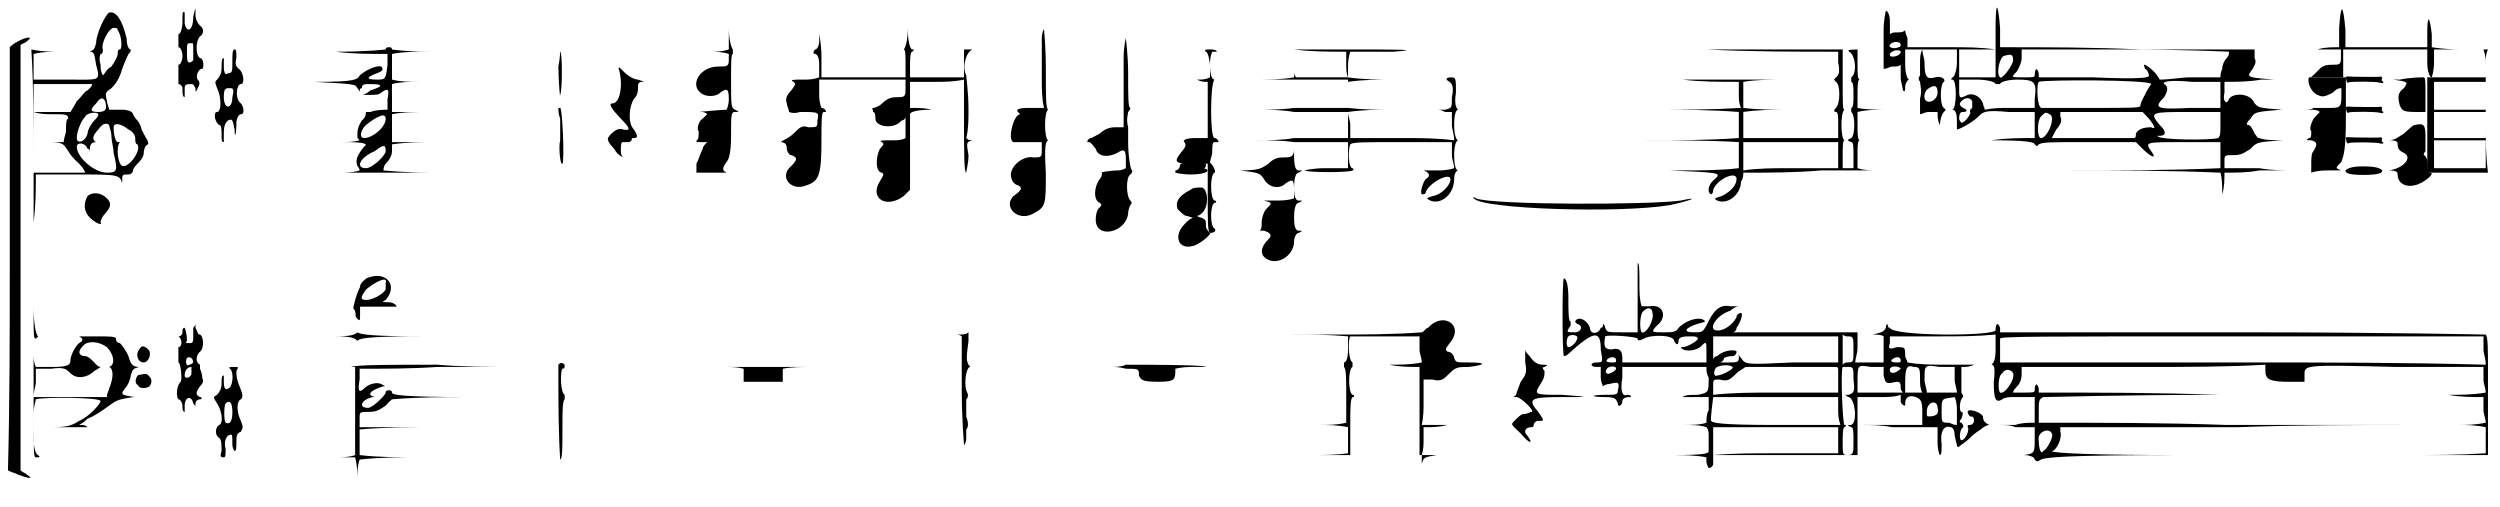 <?xml version="1.0" standalone="no"?>
<!DOCTYPE svg PUBLIC "-//W3C/DTD SVG 1.1//EN" "http://www.w3.org/Graphics/SVG/1.1/DTD/svg11.dtd">
<svg width="552px" height="112px" viewBox="0 0 5524 1128" xmlns="http://www.w3.org/2000/svg" xmlns:xlink="http://www.w3.org/1999/xlink" version="1.1">
<defs>
<path id="gl14338" d="M 9 4 C 4 14 14 38 28 43 C 38 48 43 48 62 38 C 67 33 72 28 81 28 C 81 33 81 43 81 48 C 81 72 76 72 52 72 C 43 72 28 72 19 72 C 14 76 4 76 0 76 C 4 76 9 76 14 76 C 19 76 28 76 33 81 C 28 86 24 91 19 96 C 14 105 9 120 14 124 C 14 134 14 139 9 139 C 0 144 4 144 14 144 C 28 148 28 153 19 168 C 14 172 14 187 14 196 C 14 201 14 206 14 216 C 28 211 43 211 52 211 C 76 211 91 211 81 211 C 67 206 67 206 81 192 C 86 177 91 168 91 91 C 91 62 91 33 91 4 C 76 4 62 4 52 4 C 28 4 9 4 9 4 z" fill="black" /><!-- width=100 height=225 -->
<path id="gl14339" d="M 11 8 C 9 9 8 11 9 12 C 9 12 10 14 10 16 C 10 18 11 20 12 21 C 12 21 13 22 13 22 C 14 22 15 22 16 21 C 22 19 78 19 85 22 C 90 23 91 23 91 22 C 93 21 93 20 91 19 C 89 18 88 16 89 14 C 90 10 90 10 88 9 C 86 8 85 8 81 9 C 77 9 19 9 14 8 C 13 8 12 8 11 8 z" fill="black" /><!-- width=100 height=30 -->
<path id="gl14339" d="M 11 8 C 9 9 8 11 9 12 C 9 12 10 14 10 16 C 10 18 11 20 12 21 C 12 21 13 22 13 22 C 14 22 15 22 16 21 C 22 19 78 19 85 22 C 90 23 91 23 91 22 C 93 21 93 20 91 19 C 89 18 88 16 89 14 C 90 10 90 10 88 9 C 86 8 85 8 81 9 C 77 9 19 9 14 8 C 13 8 12 8 11 8 z" fill="black" /><!-- width=100 height=30 -->
<path id="gl14339" d="M 11 8 C 9 9 8 11 9 12 C 9 12 10 14 10 16 C 10 18 11 20 12 21 C 12 21 13 22 13 22 C 14 22 15 22 16 21 C 22 19 78 19 85 22 C 90 23 91 23 91 22 C 93 21 93 20 91 19 C 89 18 88 16 89 14 C 90 10 90 10 88 9 C 86 8 85 8 81 9 C 77 9 19 9 14 8 C 13 8 12 8 11 8 z" fill="black" /><!-- width=100 height=30 -->
<path id="gl14340" d="M 43 9 C 4 9 4 9 28 9 C 62 14 62 14 52 28 C 38 38 38 48 43 67 C 48 76 48 81 76 81 C 81 81 91 81 100 81 C 100 67 100 52 100 43 C 100 14 100 4 96 4 C 91 4 67 4 43 9 M 76 110 C 72 110 62 120 52 129 C 43 134 33 144 19 144 C 14 144 4 144 0 144 C 4 144 14 144 19 144 C 38 144 38 148 38 153 C 38 163 43 168 52 172 C 72 182 52 206 19 211 C 14 211 4 211 0 211 C 4 211 14 211 19 211 C 38 211 38 216 38 220 C 38 240 57 249 76 244 C 96 240 124 216 110 216 C 105 216 105 211 105 196 C 105 187 100 177 96 177 C 96 177 96 172 100 168 C 100 163 100 148 100 134 C 100 110 96 105 76 110 z" fill="black" /><!-- width=134 height=259 -->
<path id="gl14341" d="M 4 110 C 4 144 4 177 4 216 C 24 216 48 216 72 216 C 91 216 115 216 139 216 C 134 177 134 144 134 110 C 134 76 134 38 134 4 C 115 4 91 4 72 4 C 48 4 24 4 4 4 C 4 38 4 76 4 110 M 134 43 C 134 52 134 62 134 76 C 115 76 96 76 76 76 C 57 76 38 76 19 76 C 19 62 19 52 19 43 C 19 33 19 24 19 14 C 38 14 57 14 76 14 C 96 14 115 14 134 14 C 134 24 134 33 134 43 M 134 110 C 134 120 134 129 134 139 C 115 139 96 139 76 139 C 57 139 38 139 19 139 C 19 129 19 120 19 110 C 19 100 19 91 19 81 C 38 81 57 81 76 81 C 96 81 115 81 134 81 C 134 91 134 100 134 110 M 134 177 C 134 187 134 196 134 206 C 115 206 96 206 76 206 C 57 206 38 206 19 206 C 19 196 19 187 19 177 C 19 168 19 158 19 144 C 38 144 57 144 76 144 C 96 144 115 144 134 144 C 134 158 134 168 134 177 z" fill="black" /><!-- width=148 height=225 -->
<path id="gl14342" d="M 4 9 C 4 14 9 19 43 19 C 81 19 86 14 86 9 C 81 4 72 0 43 0 C 19 0 9 4 4 9 z" fill="black" /><!-- width=96 height=24 -->
<path id="gl14343" d="M 33 9 C 28 14 19 19 19 28 C 9 48 4 72 4 76 C 9 81 9 86 9 91 C 9 96 14 100 14 100 C 19 105 19 100 19 91 C 19 86 19 81 19 72 C 33 72 48 72 62 72 C 91 72 100 72 100 72 C 100 67 91 62 81 62 C 67 62 67 62 76 57 C 105 24 76 -10 33 9 M 76 19 C 76 24 76 28 76 33 C 72 43 48 57 33 57 C 19 57 19 52 33 33 C 57 14 81 4 76 19 z" fill="black" /><!-- width=110 height=110 -->
<path id="gl14344" d="M 14 9 C 14 14 9 19 4 19 C 4 19 4 19 4 24 C 4 24 19 28 38 28 C 72 28 86 19 67 14 C 62 14 62 14 67 14 C 72 14 72 9 72 4 C 72 4 62 0 43 0 C 19 0 14 4 14 9 M 38 62 C 9 76 4 91 9 105 C 14 110 24 120 28 120 C 33 120 38 124 43 124 C 33 129 28 134 24 139 C 0 163 9 196 43 187 C 62 182 86 158 81 158 C 76 153 72 148 72 144 C 72 129 72 129 62 124 C 62 124 57 124 52 120 C 57 120 62 115 62 115 C 81 100 76 57 62 57 C 52 57 43 57 38 62 z" fill="black" /><!-- width=91 height=201 -->
<path id="gl14345" d="M 4 76 C 4 139 4 153 9 158 C 19 158 24 153 19 148 C 9 144 9 96 19 91 C 24 91 24 86 19 86 C 9 81 9 28 19 24 C 24 24 14 0 4 0 C 4 0 4 38 4 76 z" fill="black" /><!-- width=28 height=168 -->
<path id="gl14592" d="M 364 38 C 364 67 350 76 345 52 C 345 43 345 33 345 28 C 340 24 340 28 340 48 C 340 62 336 76 331 76 C 331 76 331 81 331 86 C 331 96 331 105 331 105 C 336 105 340 115 340 124 C 340 134 336 144 331 144 C 331 144 331 153 331 163 C 331 177 331 187 331 187 C 336 187 340 192 340 196 C 340 206 340 216 345 216 C 345 216 345 206 345 196 C 345 187 350 187 360 187 C 364 187 364 187 369 196 C 369 206 369 206 374 196 C 379 187 379 182 374 177 C 369 172 374 153 384 153 C 388 153 388 129 379 129 C 369 124 369 91 379 81 C 388 76 388 62 379 57 C 374 52 369 43 369 33 C 369 14 369 14 364 38 M 364 110 C 364 120 364 129 364 134 C 364 134 360 139 355 139 C 350 139 350 129 350 115 C 350 96 350 96 360 96 C 364 96 364 96 364 110 M 1953 62 C 1953 91 1948 105 1944 110 C 1939 110 1939 110 1944 110 C 1948 110 1948 124 1948 144 C 1948 153 1948 163 1948 172 C 1920 172 1886 172 1857 172 C 1824 172 1790 172 1761 172 C 1761 158 1761 144 1761 124 C 1761 100 1756 76 1756 76 C 1756 72 1756 81 1756 91 C 1756 100 1752 110 1747 110 C 1742 115 1742 120 1747 120 C 1752 120 1756 129 1756 144 C 1756 153 1756 163 1756 172 C 1742 177 1732 177 1723 177 C 1699 177 1689 177 1699 182 C 1704 187 1704 187 1694 201 C 1684 211 1680 220 1684 230 C 1684 235 1689 244 1689 249 C 1689 249 1699 254 1713 249 C 1756 249 1756 249 1752 268 C 1752 283 1752 283 1732 283 C 1718 278 1713 283 1699 297 C 1689 307 1675 312 1670 316 C 1660 316 1660 316 1670 316 C 1680 316 1684 321 1684 331 C 1684 336 1689 345 1694 345 C 1708 350 1708 355 1694 369 C 1665 393 1694 427 1728 412 C 1756 403 1761 388 1761 312 C 1761 273 1761 249 1766 249 C 1766 249 1771 249 1771 249 C 1771 244 1766 240 1761 240 C 1761 240 1756 230 1756 211 C 1756 201 1756 192 1756 177 C 1790 177 1824 177 1857 177 C 1886 177 1920 177 1948 177 C 1948 187 1948 192 1948 196 C 1948 211 1948 216 1934 216 C 1920 216 1910 216 1896 230 C 1891 235 1881 240 1876 240 C 1872 240 1876 244 1876 249 C 1881 249 1881 259 1881 264 C 1881 283 1924 288 1939 268 C 1944 268 1948 264 1948 259 C 1948 268 1948 278 1948 283 C 1948 292 1948 302 1948 307 C 1939 312 1929 312 1920 312 C 1896 312 1886 312 1896 316 C 1900 321 1900 321 1891 331 C 1881 350 1881 384 1896 384 C 1900 388 1900 388 1891 403 C 1867 441 1905 465 1944 436 C 1948 432 1953 427 1958 422 C 1958 393 1958 364 1958 340 C 1958 297 1958 254 1958 254 C 1958 249 1972 244 2006 244 C 2025 244 2040 244 2054 244 C 2040 244 2020 244 2006 244 C 1992 240 1977 240 1958 240 C 1958 230 1958 220 1958 211 C 1958 201 1958 192 1958 182 C 1977 182 1996 182 2016 182 C 2035 182 2054 182 2078 177 C 2078 201 2078 225 2078 249 C 2078 340 2078 384 2083 384 C 2083 379 2088 364 2088 345 C 2083 316 2083 316 2097 312 C 2102 312 2107 312 2112 312 C 2107 312 2102 312 2097 312 C 2092 312 2088 312 2083 307 C 2088 288 2088 264 2088 244 C 2088 206 2083 172 2083 168 C 2073 148 2083 115 2097 110 C 2107 110 2107 110 2092 110 C 2088 110 2083 110 2078 110 C 2078 120 2078 129 2078 139 C 2078 153 2078 163 2078 172 C 2054 172 2035 172 2016 172 C 1996 172 1977 172 1958 172 C 1958 168 1958 158 1958 148 C 1958 134 1958 115 1963 115 C 1968 110 1968 110 1963 110 C 1958 110 1953 91 1953 62 C 1953 43 1953 28 1953 14 C 1953 28 1953 43 1953 62 M 4372 62 C 4372 76 4372 91 4372 110 C 4339 105 4305 105 4272 105 C 4243 105 4209 105 4176 105 C 4176 100 4176 91 4176 86 C 4176 81 4171 76 4171 67 C 4166 72 4161 72 4152 72 C 4147 72 4142 72 4137 76 C 4137 67 4137 57 4137 48 C 4137 33 4132 24 4128 24 C 4128 24 4123 43 4123 67 C 4123 81 4123 96 4123 110 C 4108 110 4094 110 4080 110 C 4051 110 4041 110 4046 115 C 4060 120 4065 163 4051 172 C 4051 177 4051 177 4051 182 C 4056 182 4056 196 4056 211 C 4056 225 4056 240 4051 240 C 4051 244 4051 244 4051 249 C 4060 254 4060 302 4051 307 C 4041 312 4041 312 4051 316 C 4056 316 4056 326 4056 345 C 4056 355 4056 364 4056 374 C 4056 374 4051 374 4041 374 C 4036 374 4036 374 4032 374 C 4032 364 4032 355 4032 345 C 4032 326 4032 312 4036 312 C 4041 312 4041 312 4036 312 C 4027 307 4027 249 4036 244 C 4046 244 4046 244 4036 244 C 4032 244 4032 235 4032 172 C 4032 153 4032 129 4032 110 C 3931 110 3835 110 3734 110 C 3633 110 3537 110 3436 110 C 3532 110 3633 110 3729 110 C 3825 115 3926 115 4022 115 C 4022 124 4022 134 4022 139 C 4027 163 4022 168 4017 172 C 4012 177 4012 177 4017 182 C 4027 187 4027 230 4017 240 C 4012 244 4012 249 4017 249 C 4022 249 4022 259 4022 278 C 4022 288 4022 297 4022 307 C 3988 307 3950 307 3916 307 C 3883 307 3844 307 3811 307 C 3811 297 3811 288 3811 278 C 3811 268 3811 259 3811 249 C 3844 244 3878 244 3912 244 C 3945 244 3979 244 4012 244 C 3979 244 3945 244 3912 244 C 3878 244 3844 244 3811 240 C 3811 230 3811 220 3811 211 C 3811 201 3811 192 3811 182 C 3840 177 3873 177 3907 177 C 3964 177 3902 177 3777 177 C 3604 177 3580 177 3676 177 C 3715 182 3758 182 3801 182 C 3801 192 3801 201 3801 211 C 3801 220 3801 230 3806 240 C 3739 244 3676 244 3614 244 C 3552 244 3484 244 3422 244 C 3484 244 3547 244 3614 244 C 3676 244 3739 244 3801 249 C 3801 259 3801 268 3801 278 C 3801 288 3801 297 3801 307 C 3734 312 3662 312 3595 312 C 3523 312 3456 312 3384 312 C 3456 312 3523 312 3595 312 C 3662 312 3734 312 3801 316 C 3801 326 3801 336 3801 345 C 3801 355 3801 364 3801 374 C 3758 379 3715 379 3672 379 C 3628 379 3580 379 3537 379 C 3576 379 3609 379 3648 379 C 3758 384 3763 384 3748 398 C 3734 408 3729 427 3739 432 C 3739 432 3744 432 3744 422 C 3753 398 3796 379 3796 398 C 3796 412 3782 427 3763 436 C 3748 441 3744 441 3753 446 C 3777 456 3806 432 3806 403 C 3811 398 3811 388 3811 384 C 3868 384 3926 384 3984 379 C 4084 379 4137 379 4113 379 C 4094 379 4080 379 4065 374 C 4065 364 4065 355 4065 345 C 4065 326 4065 312 4070 312 C 4075 312 4075 312 4070 312 C 4065 312 4065 297 4065 278 C 4065 268 4065 259 4065 249 C 4084 244 4108 244 4132 244 C 4156 244 4176 244 4200 244 C 4176 244 4156 244 4132 244 C 4108 244 4084 244 4065 240 C 4065 230 4065 220 4065 211 C 4065 192 4065 177 4070 177 C 4075 177 4075 177 4070 177 C 4065 177 4065 163 4065 144 C 4065 134 4065 124 4065 110 C 4075 110 4084 110 4094 110 C 4104 110 4113 110 4123 110 C 4123 120 4123 124 4123 134 C 4123 139 4123 144 4123 153 C 4132 153 4137 148 4142 148 C 4152 148 4156 148 4161 144 C 4161 153 4161 163 4161 172 C 4161 182 4166 196 4166 201 C 4171 206 4171 201 4171 192 C 4171 187 4176 177 4180 177 C 4185 177 4185 177 4180 177 C 4176 177 4171 163 4171 144 C 4171 134 4171 124 4171 110 C 4180 110 4185 110 4190 110 C 4195 110 4200 110 4209 110 C 4204 120 4204 129 4204 139 C 4204 153 4204 168 4204 168 C 4200 172 4200 177 4204 182 C 4204 187 4209 201 4204 220 C 4204 230 4204 240 4204 254 C 4209 254 4214 249 4224 249 C 4228 249 4238 249 4243 249 C 4243 259 4243 268 4248 278 C 4248 288 4248 297 4248 307 C 4248 297 4248 292 4248 283 C 4248 268 4252 254 4257 249 C 4262 244 4262 244 4257 240 C 4248 235 4248 187 4257 182 C 4262 177 4252 168 4238 172 C 4219 177 4214 172 4214 139 C 4214 129 4209 120 4209 110 C 4224 110 4233 110 4248 110 C 4257 110 4272 110 4286 110 C 4286 120 4286 129 4286 139 C 4286 153 4281 172 4276 172 C 4272 177 4272 177 4276 177 C 4286 177 4286 240 4276 244 C 4267 244 4267 244 4276 244 C 4281 244 4286 249 4286 268 C 4286 278 4286 288 4286 288 C 4291 288 4320 273 4334 259 C 4344 249 4348 244 4401 249 C 4420 249 4440 249 4459 249 C 4459 259 4459 268 4459 278 C 4459 288 4459 297 4459 307 C 4425 307 4396 307 4363 312 C 4329 312 4300 312 4267 312 C 4300 312 4329 312 4363 312 C 4440 312 4459 316 4459 321 C 4464 326 4464 326 4468 321 C 4478 316 4492 316 4579 316 C 4612 316 4646 316 4684 316 C 4689 321 4694 326 4699 331 C 4718 350 4732 355 4718 336 C 4704 316 4704 316 4790 316 C 4819 316 4848 316 4872 316 C 4872 326 4872 336 4872 345 C 4872 355 4872 364 4872 374 C 4761 379 4646 379 4531 379 C 4416 379 4305 379 4190 379 C 4305 379 4416 379 4531 379 C 4646 379 4761 379 4872 384 C 4876 398 4876 412 4876 432 C 4876 446 4876 465 4876 480 C 4876 465 4876 446 4876 432 C 4881 417 4881 398 4881 384 C 4905 384 4934 384 4958 379 C 4987 379 5011 379 5040 379 C 5011 379 4987 379 4958 374 C 4934 374 4905 374 4881 374 C 4881 369 4881 364 4881 360 C 4881 345 4881 345 4900 345 C 4920 345 4924 340 4939 331 C 4953 316 4953 316 5011 312 C 5025 312 5044 312 5064 312 C 5044 312 5030 312 5011 312 C 4992 312 4972 312 4958 307 C 4953 307 4953 302 4948 297 C 4944 288 4939 278 4934 278 C 4929 278 4929 273 4939 264 C 4948 249 4948 249 5006 244 C 5025 244 5044 244 5064 244 C 5044 244 5025 244 5011 244 C 4958 240 4958 240 4948 230 C 4939 206 4900 206 4891 220 C 4886 235 4876 225 4881 206 C 4881 196 4881 192 4881 182 C 4910 182 4934 182 4963 177 C 5035 177 5040 177 4992 177 C 4929 172 4929 172 4944 153 C 4948 144 4953 139 4948 129 C 4948 124 4948 120 4948 110 C 4953 110 4963 110 4972 110 C 4987 110 4862 110 4694 110 C 4588 105 4483 105 4382 105 C 4382 91 4382 76 4382 62 C 4377 0 4372 4 4372 62 M 4161 100 C 4161 100 4161 105 4156 105 C 4147 110 4132 105 4137 100 C 4142 91 4161 91 4161 100 M 4161 115 C 4161 124 4142 129 4137 124 C 4137 124 4137 120 4137 120 C 4142 110 4161 110 4161 115 M 4372 144 C 4372 153 4372 163 4372 172 C 4358 172 4344 172 4329 172 C 4320 172 4305 172 4291 172 C 4291 163 4291 153 4291 144 C 4291 134 4291 124 4291 110 C 4305 110 4320 110 4329 110 C 4344 110 4358 110 4372 110 C 4372 124 4372 134 4372 144 M 4891 115 C 4891 120 4891 124 4886 129 C 4881 134 4876 144 4876 153 C 4872 163 4872 168 4872 172 C 4848 172 4828 172 4804 172 C 4785 172 4761 177 4737 177 C 4732 168 4728 163 4723 158 C 4713 148 4704 144 4704 144 C 4699 144 4704 148 4704 153 C 4708 153 4713 163 4713 168 C 4713 172 4704 177 4588 172 C 4550 172 4507 172 4468 172 C 4468 168 4468 163 4468 163 C 4464 148 4459 153 4459 168 C 4459 172 4454 172 4430 172 C 4406 172 4406 172 4420 158 C 4425 148 4430 139 4430 129 C 4430 124 4430 120 4430 110 C 4507 110 4584 110 4660 110 C 4790 110 4891 115 4891 115 M 4411 134 C 4411 144 4387 177 4382 172 C 4372 163 4382 124 4392 124 C 4406 120 4411 120 4411 134 M 4372 187 C 4372 187 4372 187 4377 187 C 4382 187 4382 187 4382 187 C 4382 182 4401 177 4420 177 C 4459 177 4464 182 4459 220 C 4459 225 4459 235 4459 240 C 4440 240 4420 240 4401 240 C 4382 240 4368 240 4348 244 C 4348 240 4344 235 4344 230 C 4339 216 4324 206 4310 211 C 4291 220 4291 220 4291 196 C 4291 192 4291 187 4291 177 C 4305 177 4320 177 4329 177 C 4353 177 4372 182 4372 187 M 4718 187 C 4718 187 4708 201 4704 211 C 4699 220 4694 230 4694 235 C 4694 240 4680 240 4584 240 C 4545 240 4507 240 4473 240 C 4473 240 4468 235 4468 230 C 4464 216 4464 187 4468 182 C 4478 177 4718 177 4718 187 M 4872 211 C 4872 220 4872 230 4872 240 C 4848 240 4824 240 4804 240 C 4728 244 4723 240 4747 216 C 4756 201 4756 192 4747 187 C 4742 182 4756 177 4809 182 C 4828 182 4852 182 4872 182 C 4872 192 4872 201 4872 211 M 4243 206 C 4243 220 4228 230 4219 225 C 4209 220 4214 201 4224 196 C 4238 187 4243 192 4243 206 M 4320 225 C 4320 230 4320 235 4320 240 C 4315 244 4315 244 4315 249 C 4320 249 4305 273 4296 273 C 4296 273 4291 268 4291 264 C 4291 249 4296 249 4300 249 C 4310 249 4310 244 4300 240 C 4291 235 4291 230 4296 225 C 4305 216 4315 216 4320 225 M 4713 264 C 4728 283 4728 288 4718 283 C 4699 283 4689 288 4684 297 C 4684 302 4684 307 4680 307 C 4651 307 4617 307 4588 307 C 4536 307 4497 307 4497 307 C 4497 307 4502 297 4507 288 C 4516 278 4521 268 4516 259 C 4516 254 4516 249 4516 249 C 4545 249 4579 249 4608 249 C 4636 249 4670 249 4699 249 C 4704 254 4708 259 4713 264 M 4872 273 C 4872 297 4872 302 4867 307 C 4852 312 4732 312 4732 302 C 4732 302 4732 302 4737 302 C 4752 302 4752 292 4737 278 C 4713 249 4718 249 4804 249 C 4828 249 4852 249 4872 249 C 4872 254 4872 264 4872 273 M 4492 254 C 4507 259 4488 307 4473 307 C 4464 307 4464 268 4473 259 C 4483 249 4483 249 4492 254 M 4022 345 C 4022 355 4022 364 4022 374 C 3988 374 3950 374 3916 374 C 3878 374 3844 374 3811 379 C 3811 369 3811 360 3811 350 C 3811 331 3811 321 3811 316 C 3816 316 3864 316 3916 316 C 3955 316 3988 316 4022 316 C 4022 326 4022 336 4022 345 M 5136 62 C 5136 76 5136 91 5136 105 C 5121 105 5102 105 5088 110 C 5068 110 5054 110 5035 110 C 5054 110 5068 110 5088 110 C 5102 110 5121 110 5140 110 C 5140 120 5140 124 5140 129 C 5140 144 5136 144 5121 144 C 5102 144 5097 148 5088 158 C 5083 163 5078 168 5073 172 C 5088 172 5097 172 5112 172 C 5121 172 5136 172 5145 172 C 5145 163 5145 153 5145 139 C 5145 129 5145 120 5145 110 C 5179 110 5212 110 5241 110 C 5275 110 5304 110 5332 110 C 5332 120 5332 129 5332 139 C 5332 158 5337 172 5342 172 C 5342 172 5347 158 5347 139 C 5347 129 5347 120 5347 110 C 5361 110 5380 110 5400 110 C 5419 110 5438 110 5457 110 C 5462 124 5462 134 5462 144 C 5462 153 5462 163 5462 172 C 5462 163 5462 153 5462 139 C 5462 129 5462 120 5467 110 C 5443 110 5424 110 5404 110 C 5371 110 5342 105 5342 105 C 5342 105 5342 91 5342 76 C 5337 33 5332 33 5332 72 C 5332 86 5332 96 5332 105 C 5304 105 5275 105 5241 105 C 5212 105 5179 105 5150 105 C 5150 91 5150 76 5150 67 C 5145 9 5140 4 5136 62 M 1555 67 C 1555 81 1555 96 1555 110 C 1540 115 1526 115 1512 115 C 1502 115 1488 115 1473 115 C 1488 115 1502 115 1512 115 C 1526 115 1540 115 1555 120 C 1555 124 1555 129 1555 134 C 1555 148 1550 148 1531 148 C 1492 148 1468 187 1492 206 C 1502 216 1526 216 1536 206 C 1550 196 1555 196 1555 220 C 1555 235 1550 244 1550 244 C 1540 244 1483 249 1492 249 C 1497 249 1502 249 1507 254 C 1502 259 1497 264 1492 268 C 1488 273 1483 288 1488 292 C 1488 302 1488 312 1483 312 C 1483 316 1483 316 1492 316 C 1497 316 1502 316 1507 316 C 1502 321 1497 326 1497 331 C 1492 340 1488 355 1483 364 C 1483 374 1483 379 1483 384 C 1492 384 1507 384 1516 384 C 1540 384 1550 384 1550 384 C 1540 379 1540 374 1550 360 C 1555 355 1560 340 1560 302 C 1560 254 1560 249 1569 249 C 1579 249 1579 249 1569 244 C 1560 240 1560 235 1560 177 C 1560 139 1560 120 1564 120 C 1564 120 1564 115 1564 110 C 1560 105 1555 86 1555 62 C 1555 48 1555 33 1555 19 C 1555 33 1555 48 1555 67 M 177 28 C 168 33 148 76 148 96 C 144 110 144 110 134 115 C 124 115 124 115 134 115 C 144 115 144 120 148 144 C 158 182 158 177 81 177 C 57 177 33 177 9 177 C 9 168 9 158 9 148 C 9 139 9 129 9 120 C 28 115 48 115 67 115 C 86 115 105 115 124 115 C 105 115 86 115 67 115 C 48 115 28 115 4 110 C 9 192 9 273 9 355 C 9 523 9 566 9 494 C 14 456 14 422 14 388 C 43 388 76 388 105 388 C 196 388 201 388 206 408 C 206 412 206 412 206 403 C 206 388 206 388 220 388 C 225 388 230 384 230 379 C 230 379 230 374 240 364 C 244 360 254 350 254 340 C 254 331 259 321 264 321 C 264 321 264 312 259 307 C 254 297 249 288 249 288 C 249 283 244 273 240 268 C 235 264 230 254 230 254 C 230 249 220 244 206 244 C 196 244 187 244 177 244 C 177 240 172 230 172 225 C 168 206 168 206 182 196 C 192 187 201 172 206 153 C 211 139 220 120 220 120 C 225 115 225 115 225 110 C 220 110 216 100 216 86 C 206 43 192 24 177 28 M 196 67 C 206 81 206 110 201 110 C 196 110 196 115 196 120 C 196 124 192 134 182 148 C 172 153 168 163 163 168 C 158 158 158 153 158 144 C 153 129 158 120 158 120 C 163 120 163 115 163 110 C 158 96 177 62 187 62 C 192 62 196 62 196 67 M 139 187 C 139 192 134 196 129 201 C 124 201 115 216 105 225 C 100 235 96 240 91 249 C 81 249 67 249 52 249 C 38 249 24 249 9 249 C 9 235 9 225 9 216 C 9 206 9 196 9 187 C 33 187 52 187 72 187 C 110 187 139 187 139 187 M 168 225 C 172 240 172 249 153 249 C 134 249 134 244 148 230 C 158 216 163 216 168 225 M 86 264 C 81 264 81 278 81 292 C 81 297 76 307 76 316 C 67 316 57 316 43 316 C 33 316 24 316 9 316 C 9 302 9 292 9 283 C 9 273 9 264 9 249 C 24 254 38 254 48 254 C 81 254 86 254 86 264 M 153 254 C 153 259 148 264 144 268 C 139 273 129 288 129 297 C 124 316 105 321 105 307 C 105 292 115 268 124 259 C 129 249 153 249 153 254 M 177 278 C 177 283 182 292 182 302 C 182 312 187 331 187 340 C 196 379 196 384 172 384 C 144 384 105 350 105 326 C 105 316 124 316 129 331 C 134 331 134 336 134 340 C 134 336 134 331 134 331 C 134 321 139 316 148 316 C 153 316 158 316 148 316 C 139 312 139 302 153 288 C 163 273 172 273 177 278 M 220 288 C 230 292 235 302 235 307 C 235 312 235 321 240 321 C 249 336 220 374 206 369 C 196 364 192 326 201 316 C 206 316 206 316 196 316 C 192 316 187 302 187 283 C 187 273 201 273 220 288 M 86 336 C 91 345 100 355 110 364 C 115 369 120 374 124 384 C 105 384 86 384 67 384 C 48 384 28 384 9 384 C 9 369 9 360 9 350 C 9 340 9 331 9 316 C 24 316 33 316 43 316 C 76 316 76 321 86 336 M 801 62 C 801 86 801 91 801 81 C 801 72 801 57 801 48 C 801 38 801 43 801 62 M 2251 86 C 2251 100 2251 139 2251 177 C 2251 196 2251 220 2256 240 C 2241 240 2232 240 2222 240 C 2198 240 2193 244 2198 249 C 2203 254 2203 254 2203 254 C 2188 254 2174 312 2188 316 C 2193 316 2208 316 2222 316 C 2232 316 2241 316 2251 316 C 2251 321 2251 326 2251 331 C 2251 350 2251 350 2232 350 C 2208 345 2174 374 2184 398 C 2184 403 2193 412 2198 412 C 2208 417 2208 422 2188 436 C 2164 460 2198 494 2232 475 C 2260 460 2260 456 2260 384 C 2256 321 2260 316 2265 312 C 2275 312 2275 312 2265 312 C 2256 307 2256 249 2265 244 C 2270 244 2270 244 2265 244 C 2260 240 2260 216 2260 153 C 2260 105 2256 67 2256 67 C 2256 62 2251 72 2251 86 M 2433 129 C 2433 158 2433 201 2433 230 C 2433 249 2433 264 2433 283 C 2428 283 2424 283 2414 283 C 2400 283 2390 288 2380 297 C 2371 302 2361 307 2361 307 C 2356 307 2352 312 2352 316 C 2352 316 2356 316 2356 316 C 2361 316 2366 326 2371 331 C 2376 350 2400 350 2419 340 C 2433 331 2438 331 2438 355 C 2438 364 2438 369 2438 374 C 2428 379 2424 379 2419 379 C 2404 379 2376 384 2385 384 C 2385 384 2385 393 2380 398 C 2366 417 2366 446 2380 451 C 2385 456 2385 456 2376 465 C 2371 475 2371 484 2371 489 C 2371 532 2438 518 2443 475 C 2443 465 2448 456 2448 456 C 2452 451 2452 451 2448 446 C 2438 436 2438 393 2448 388 C 2452 384 2452 384 2452 379 C 2448 379 2443 345 2443 316 C 2443 312 2443 297 2443 283 C 2438 264 2443 254 2443 249 C 2448 244 2448 240 2448 240 C 2443 240 2443 216 2443 163 C 2443 124 2438 86 2438 86 C 2438 81 2433 105 2433 129 M 792 110 C 792 110 753 115 681 115 C 643 115 604 115 566 115 C 604 115 643 115 681 115 C 720 120 758 120 796 120 C 796 129 796 134 796 144 C 792 177 792 177 772 177 C 748 177 748 172 772 163 C 787 158 787 153 782 148 C 772 144 744 158 734 168 C 729 177 724 182 638 182 C 604 182 571 182 542 182 C 571 182 604 182 633 182 C 724 187 724 187 729 196 C 729 196 734 201 734 206 C 734 201 734 196 739 196 C 739 187 744 187 758 187 C 787 187 787 192 758 201 C 753 206 744 211 739 211 C 744 211 748 211 758 211 C 768 211 777 211 782 206 C 796 196 801 196 796 220 C 796 230 796 235 796 244 C 787 244 772 244 758 249 C 739 249 729 249 739 249 C 744 249 748 249 748 249 C 748 259 744 264 739 268 C 729 283 729 292 729 302 C 729 307 729 307 734 312 C 720 316 705 316 696 316 C 657 316 657 316 705 316 C 748 316 753 321 744 326 C 729 345 724 355 729 369 C 734 374 734 379 734 379 C 720 384 700 384 686 384 C 657 384 720 384 820 384 C 921 384 960 384 897 384 C 835 384 787 379 787 379 C 787 379 787 369 792 364 C 801 355 806 345 806 336 C 806 331 806 326 806 321 C 840 316 873 316 907 316 C 940 316 974 316 1008 316 C 974 316 940 316 907 316 C 873 316 840 316 806 316 C 806 302 806 292 806 283 C 806 273 806 264 806 254 C 830 249 859 249 888 249 C 912 249 940 249 969 249 C 940 249 912 249 888 249 C 859 249 830 249 806 249 C 806 235 806 225 806 216 C 806 206 806 196 806 187 C 825 182 844 182 868 182 C 888 182 912 182 931 182 C 912 182 888 182 868 182 C 844 182 825 182 806 177 C 806 168 806 158 806 148 C 806 139 806 129 806 120 C 830 115 859 115 888 115 C 912 115 940 115 969 115 C 940 115 912 115 888 115 C 835 115 806 110 806 110 C 806 105 801 105 801 105 C 796 105 792 105 792 110 M 792 264 C 792 283 763 307 744 307 C 734 307 734 292 748 278 C 772 259 792 249 792 264 M 792 336 C 792 345 763 374 748 374 C 724 374 734 350 768 336 C 787 321 792 321 792 336 M 2616 115 C 2620 115 2625 134 2625 148 C 2625 158 2625 168 2625 172 C 2616 177 2606 177 2601 177 C 2592 177 2587 177 2577 177 C 2587 177 2592 177 2596 177 C 2606 182 2611 182 2620 182 C 2620 201 2620 225 2620 244 C 2620 268 2620 288 2620 307 C 2611 307 2601 307 2592 307 C 2572 307 2563 312 2568 316 C 2572 321 2572 326 2563 336 C 2544 360 2544 364 2587 364 C 2601 364 2616 364 2625 364 C 2625 355 2630 345 2630 340 C 2630 326 2630 316 2635 316 C 2640 316 2644 316 2644 316 C 2644 312 2640 307 2635 307 C 2625 307 2625 187 2635 177 C 2640 177 2640 177 2635 177 C 2630 177 2625 168 2625 144 C 2625 124 2630 115 2630 115 C 2635 115 2640 115 2640 115 C 2640 110 2630 110 2625 110 C 2616 110 2611 110 2616 115 M 2812 110 C 2851 115 2889 115 2928 115 C 2928 124 2928 134 2928 144 C 2928 153 2928 163 2932 172 C 2913 172 2894 172 2875 172 C 2856 172 2836 172 2817 172 C 2812 168 2812 163 2812 158 C 2812 153 2812 148 2812 144 C 2812 148 2812 153 2812 158 C 2812 163 2812 168 2812 172 C 2784 177 2755 177 2726 177 C 2697 177 2668 177 2640 177 C 2668 177 2697 177 2726 177 C 2755 177 2784 177 2812 177 C 2812 192 2812 201 2812 211 C 2812 220 2812 230 2812 240 C 2784 244 2755 244 2731 244 C 2702 244 2678 244 2649 244 C 2678 244 2702 244 2731 244 C 2755 244 2784 244 2812 249 C 2812 259 2812 268 2812 278 C 2812 288 2812 297 2812 307 C 2784 312 2755 312 2726 312 C 2697 312 2673 312 2644 312 C 2673 312 2697 312 2726 312 C 2755 312 2784 312 2812 316 C 2812 321 2812 326 2812 331 C 2812 345 2808 350 2793 350 C 2779 350 2769 350 2755 364 C 2740 374 2736 379 2692 379 C 2678 379 2664 379 2649 379 C 2664 379 2678 379 2692 379 C 2731 384 2736 384 2745 398 C 2755 417 2779 422 2793 408 C 2808 398 2812 398 2812 422 C 2812 427 2812 436 2812 441 C 2798 446 2784 446 2769 446 C 2745 446 2736 446 2745 446 C 2764 451 2764 451 2750 465 C 2745 470 2740 484 2740 494 C 2740 504 2740 508 2736 513 C 2731 513 2736 513 2745 513 C 2760 518 2764 523 2755 532 C 2740 547 2736 561 2745 571 C 2769 595 2812 571 2812 537 C 2812 528 2817 518 2822 518 C 2832 513 2832 513 2822 513 C 2817 513 2812 508 2812 484 C 2812 460 2817 451 2822 451 C 2832 446 2832 446 2822 446 C 2817 446 2812 441 2812 417 C 2812 393 2817 384 2822 384 C 2832 379 2832 379 2822 379 C 2817 379 2812 374 2812 345 C 2812 336 2812 326 2812 316 C 2832 316 2851 316 2875 316 C 2894 316 2913 316 2932 316 C 2932 326 2932 336 2932 345 C 2932 355 2932 364 2932 374 C 2913 374 2899 374 2880 374 C 2856 374 2832 379 2836 379 C 2841 384 2937 384 2942 379 C 2947 379 2942 374 2942 374 C 2932 374 2932 331 2937 321 C 2942 316 2966 316 3052 316 C 3091 316 3124 316 3163 316 C 3163 326 3163 336 3163 345 C 3163 355 3168 364 3168 374 C 3153 379 3139 379 3129 379 C 3105 379 3096 379 3100 379 C 3115 384 3115 393 3105 398 C 3100 403 3091 427 3096 432 C 3100 432 3105 432 3105 427 C 3110 412 3139 393 3153 393 C 3172 393 3148 432 3120 436 C 3105 441 3105 441 3115 446 C 3139 456 3168 432 3168 398 C 3168 388 3172 379 3177 379 C 3182 379 3182 379 3177 379 C 3172 379 3168 369 3168 345 C 3168 326 3172 312 3177 312 C 3182 312 3182 312 3177 312 C 3172 312 3168 297 3168 278 C 3168 254 3172 244 3177 244 C 3182 244 3182 244 3177 244 C 3172 240 3168 230 3172 206 C 3172 177 3172 172 3163 172 C 3148 172 3148 177 3158 182 C 3163 187 3168 192 3163 216 C 3163 240 3163 240 3148 244 C 3139 244 3134 244 3129 244 C 3134 244 3139 244 3148 249 C 3153 249 3158 249 3163 249 C 3163 259 3163 268 3163 278 C 3163 288 3168 297 3168 312 C 3129 307 3091 307 3052 307 C 3014 307 2976 307 2937 307 C 2937 297 2937 288 2937 278 C 2937 268 2932 259 2932 249 C 2966 244 2995 244 3028 244 C 3057 244 3091 244 3120 244 C 3091 244 3057 244 3028 244 C 2995 244 2966 244 2932 240 C 2932 230 2932 220 2932 211 C 2932 201 2932 192 2932 182 C 2966 177 3000 177 3028 177 C 3062 177 3091 177 3124 177 C 3091 177 3062 177 3028 177 C 3000 177 2966 177 2932 172 C 2932 163 2932 153 2932 144 C 2932 129 2937 115 2937 115 C 2937 115 2980 115 3033 115 C 3096 110 3057 110 2908 110 C 2745 110 2721 110 2812 110 M 2932 211 C 2932 220 2932 230 2932 240 C 2913 240 2894 240 2875 240 C 2851 240 2832 240 2812 240 C 2812 230 2812 220 2812 211 C 2812 201 2812 192 2812 177 C 2832 177 2851 177 2875 177 C 2894 177 2913 177 2932 177 C 2932 192 2932 201 2932 211 M 2932 278 C 2932 288 2932 297 2932 307 C 2913 307 2894 307 2875 307 C 2851 307 2832 307 2812 307 C 2812 297 2812 288 2812 278 C 2812 268 2812 259 2812 249 C 2832 249 2851 249 2875 249 C 2894 249 2913 249 2932 249 C 2932 259 2932 268 2932 278 M 451 139 C 451 158 451 163 441 163 C 436 168 432 163 432 148 C 432 134 432 129 432 129 C 427 129 427 139 427 153 C 427 163 422 172 417 177 C 412 182 412 182 417 196 C 427 216 427 249 417 249 C 408 249 412 273 422 278 C 427 278 427 288 427 302 C 427 312 427 316 432 316 C 432 316 432 307 432 297 C 432 278 436 273 441 268 C 451 264 451 264 456 288 C 456 312 460 297 460 273 C 460 264 465 254 470 254 C 480 254 475 235 470 230 C 456 220 460 187 470 187 C 480 187 475 158 465 153 C 460 148 456 144 460 129 C 460 115 460 110 456 110 C 451 110 451 120 451 139 M 451 216 C 451 244 432 244 432 216 C 432 196 436 196 446 196 C 451 196 456 196 451 216 M 1176 148 C 1176 177 1180 225 1180 211 C 1185 201 1185 115 1180 115 C 1180 110 1180 129 1176 148 M 1612 115 C 1632 115 1656 115 1670 115 C 1684 115 1675 115 1641 115 C 1608 115 1598 115 1612 115 M 1310 153 C 1320 182 1315 230 1296 230 C 1286 230 1296 244 1315 264 C 1334 283 1339 292 1320 288 C 1310 283 1296 292 1286 307 C 1286 312 1286 316 1300 331 C 1305 340 1310 345 1320 350 C 1315 345 1315 340 1315 336 C 1315 321 1315 316 1320 316 C 1320 316 1329 316 1334 316 C 1334 316 1339 312 1339 312 C 1339 307 1339 307 1344 307 C 1353 307 1353 302 1344 288 C 1329 273 1334 235 1344 220 C 1353 211 1353 201 1353 196 C 1353 187 1353 182 1363 182 C 1368 182 1368 182 1353 177 C 1344 177 1329 168 1320 158 C 1310 148 1310 148 1310 153 M 2174 177 C 2188 177 2203 177 2212 177 C 2222 177 2212 177 2193 177 C 2174 177 2164 177 2174 177 M 1176 240 C 1176 244 1176 254 1180 264 C 1180 292 1180 307 1180 312 C 1176 326 1180 369 1185 364 C 1190 360 1185 240 1180 240 C 1180 240 1176 240 1176 240 M 657 249 C 672 249 686 249 700 249 C 710 249 700 249 681 249 C 657 249 648 249 657 249 M 1992 312 C 2006 312 2030 312 2044 312 C 2059 312 2044 312 2016 312 C 1987 312 1977 312 1992 312 M 4113 312 C 4137 312 4171 312 4195 312 C 4214 312 4200 312 4156 312 C 4108 312 4094 312 4113 312 M 2976 379 C 2995 379 3019 379 3033 379 C 3048 379 3038 379 3004 379 C 2971 379 2961 379 2976 379 M 1617 384 C 1627 384 1641 384 1651 384 C 1660 384 1656 384 1636 384 C 1612 384 1608 384 1617 384 M 2481 384 C 2496 384 2510 384 2524 384 C 2534 384 2524 384 2505 384 C 2481 384 2472 384 2481 384 M 129 436 C 120 451 120 470 134 484 C 144 494 163 504 158 494 C 158 489 163 480 168 475 C 182 460 182 451 172 441 C 158 427 139 427 129 436 M 3576 585 C 3576 585 3576 624 3576 667 C 3576 691 3576 715 3576 739 C 3561 739 3552 739 3542 739 C 3508 739 3508 739 3504 729 C 3504 729 3504 724 3499 720 C 3499 724 3499 729 3494 729 C 3489 744 3470 744 3470 729 C 3465 715 3451 705 3441 710 C 3436 715 3436 715 3441 720 C 3456 724 3451 739 3436 739 C 3417 739 3417 739 3427 724 C 3427 720 3427 715 3427 715 C 3422 715 3422 691 3422 662 C 3422 633 3417 619 3412 619 C 3408 619 3408 782 3412 792 C 3412 792 3417 792 3422 787 C 3480 734 3494 734 3494 777 C 3499 806 3499 806 3484 806 C 3470 806 3470 816 3484 816 C 3484 816 3489 816 3494 816 C 3494 816 3494 825 3494 840 C 3494 849 3499 859 3499 859 C 3499 859 3504 854 3513 854 C 3532 849 3537 849 3532 868 C 3532 878 3528 878 3504 878 C 3470 878 3470 883 3504 883 C 3528 883 3528 888 3532 897 C 3532 907 3542 902 3542 892 C 3542 888 3547 883 3556 883 C 3561 883 3561 883 3561 883 C 3561 878 3556 878 3552 878 C 3542 883 3537 868 3542 840 C 3542 830 3542 825 3542 816 C 3576 816 3604 816 3633 816 C 3667 816 3696 816 3729 816 C 3729 825 3729 830 3734 840 C 3734 873 3734 873 3710 878 C 3696 878 3681 878 3676 883 C 3667 883 3672 883 3696 883 C 3710 883 3720 883 3734 883 C 3734 892 3734 902 3734 912 C 3729 921 3729 931 3729 940 C 3715 945 3696 945 3676 945 C 3657 945 3638 945 3619 945 C 3638 945 3657 945 3676 945 C 3696 945 3715 945 3729 950 C 3734 955 3734 964 3734 969 C 3734 984 3734 998 3734 1003 C 3734 1008 3729 1012 3652 1012 C 3624 1012 3600 1012 3571 1012 C 3600 1012 3624 1012 3652 1012 C 3676 1012 3705 1012 3729 1017 C 3729 1017 3729 1022 3729 1027 C 3729 1032 3734 1041 3734 1041 C 3739 1041 3744 1036 3744 1032 C 3744 1027 3744 1022 3744 1012 C 3796 1012 3849 1012 3902 1012 C 3955 1012 4012 1012 4065 1012 C 4065 993 4065 969 4065 950 C 4065 926 4065 907 4065 883 C 4080 883 4099 883 4113 883 C 4132 883 4147 883 4161 878 C 4161 883 4161 888 4161 892 C 4161 897 4166 902 4171 902 C 4171 902 4171 902 4171 897 C 4171 883 4180 878 4195 883 C 4204 888 4209 888 4209 916 C 4209 926 4209 936 4209 945 C 4185 945 4161 945 4137 945 C 4118 945 4094 945 4070 945 C 4094 945 4118 945 4142 950 C 4180 950 4219 950 4228 950 C 4233 950 4238 950 4243 950 C 4243 964 4243 974 4243 984 C 4243 1003 4248 1012 4248 1012 C 4252 1012 4252 1003 4252 988 C 4248 960 4257 945 4272 950 C 4276 950 4281 955 4281 969 C 4286 988 4286 998 4291 993 C 4296 988 4305 984 4315 974 C 4324 964 4339 955 4339 955 C 4344 950 4353 945 4358 945 C 4372 945 4372 945 4358 945 C 4348 940 4344 936 4344 926 C 4339 916 4310 907 4310 916 C 4310 921 4315 926 4315 926 C 4320 926 4324 926 4324 936 C 4324 940 4320 945 4315 945 C 4310 945 4310 945 4310 950 C 4315 955 4305 979 4296 979 C 4291 979 4291 955 4300 950 C 4300 945 4300 945 4296 940 C 4291 940 4291 936 4296 931 C 4300 921 4300 916 4296 916 C 4291 916 4291 888 4300 883 C 4300 883 4300 878 4296 873 C 4296 868 4296 854 4296 840 C 4296 835 4296 825 4296 816 C 4305 816 4315 816 4324 811 C 4339 811 4315 811 4262 811 C 4233 811 4204 811 4176 806 C 4176 801 4171 796 4171 792 C 4171 772 4171 772 4152 772 C 4137 777 4132 777 4137 763 C 4137 758 4137 753 4137 748 C 4176 748 4214 748 4252 748 C 4291 748 4329 748 4372 744 C 4372 758 4372 768 4372 777 C 4372 801 4368 806 4363 811 C 4353 811 4353 811 4363 811 C 4368 811 4372 816 4368 849 C 4368 888 4372 897 4387 888 C 4392 883 4406 883 4411 883 C 4420 883 4435 883 4444 883 C 4449 883 4454 883 4459 883 C 4459 892 4459 902 4459 912 C 4459 921 4459 931 4459 940 C 4444 940 4430 940 4416 945 C 4406 945 4392 945 4377 945 C 4392 945 4406 945 4416 950 C 4430 950 4444 950 4459 950 C 4459 960 4459 964 4459 974 C 4459 1008 4459 1008 4435 1012 C 4430 1012 4420 1012 4416 1012 C 4420 1012 4430 1012 4435 1012 C 4449 1012 4459 1017 4459 1022 C 4464 1027 4464 1027 4473 1022 C 4483 1017 4526 1012 4780 1012 C 4881 1012 4977 1012 5078 1012 C 4982 1012 4886 1012 4785 1012 C 4598 1012 4497 1008 4497 1003 C 4497 1003 4497 1003 4497 1003 C 4507 1003 4521 974 4516 960 C 4516 955 4516 955 4516 950 C 4651 950 4780 950 4910 950 C 5044 945 5174 945 5308 945 C 5169 945 5030 945 4886 945 C 4747 940 4608 940 4468 940 C 4468 931 4468 921 4468 916 C 4468 892 4468 888 4478 883 C 4488 883 4656 878 4876 878 C 5006 878 5136 878 5265 878 C 5131 878 5001 878 4867 878 C 4732 873 4603 873 4468 873 C 4468 868 4468 864 4468 864 C 4464 849 4459 854 4459 868 C 4459 873 4454 873 4435 873 C 4425 873 4416 873 4411 873 C 4411 868 4416 864 4420 859 C 4430 849 4430 835 4430 830 C 4430 825 4430 820 4430 816 C 4521 816 4612 816 4704 816 C 4795 816 4886 816 4972 811 C 4972 816 4972 820 4972 825 C 4972 844 4982 849 5025 849 C 5035 849 5044 849 5059 849 C 5059 844 5059 840 5059 835 C 5059 811 5054 811 5265 816 C 5332 816 5395 816 5457 816 C 5457 825 5457 835 5457 844 C 5457 854 5462 864 5462 873 C 5433 878 5404 878 5380 878 C 5352 878 5328 878 5299 878 C 5328 878 5352 878 5380 878 C 5404 883 5433 883 5457 883 C 5457 892 5457 902 5457 912 C 5457 921 5462 931 5462 940 C 5438 945 5419 945 5400 945 C 5380 945 5356 945 5337 945 C 5356 945 5380 945 5400 945 C 5419 945 5438 945 5462 950 C 5462 960 5462 969 5462 979 C 5462 988 5462 998 5462 1008 C 5400 1012 5342 1012 5284 1012 C 5227 1012 5164 1012 5107 1012 C 5164 1012 5227 1012 5284 1012 C 5347 1012 5404 1012 5467 1012 C 5467 993 5467 974 5467 950 C 5467 916 5467 859 5467 820 C 5467 782 5467 748 5462 744 C 5462 744 5241 739 4920 739 C 4742 739 4560 739 4382 739 C 4382 734 4382 729 4382 729 C 4377 715 4372 720 4372 734 C 4372 748 4142 748 4137 729 C 4132 729 4132 724 4132 720 C 4128 724 4128 724 4128 729 C 4123 739 4118 739 4099 744 C 4089 744 4080 744 4070 744 C 4080 744 4089 744 4099 744 C 4108 744 4118 744 4123 748 C 4123 758 4123 768 4123 777 C 4123 787 4123 796 4123 806 C 4113 806 4104 806 4094 806 C 4084 806 4075 806 4060 806 C 4060 796 4065 787 4065 772 C 4065 763 4065 753 4065 739 C 4017 739 3974 739 3926 739 C 3883 739 3835 739 3787 739 C 3792 739 3796 734 3796 729 C 3806 715 3811 696 3806 696 C 3801 696 3796 700 3796 705 C 3787 724 3763 739 3748 734 C 3734 729 3753 700 3782 691 C 3787 686 3796 681 3801 681 C 3796 681 3787 681 3782 681 C 3758 676 3744 691 3729 724 C 3720 739 3720 739 3700 739 C 3676 739 3681 729 3710 720 C 3729 715 3729 715 3720 710 C 3705 705 3681 715 3667 729 C 3662 739 3652 739 3633 739 C 3609 739 3604 739 3619 724 C 3643 705 3633 676 3604 681 C 3600 681 3590 681 3585 681 C 3580 667 3580 648 3580 633 C 3580 604 3580 585 3576 585 M 3609 696 C 3614 710 3595 744 3585 739 C 3580 734 3580 696 3590 691 C 3600 681 3609 686 3609 696 M 3441 748 C 3446 753 3432 772 3422 772 C 3417 772 3417 753 3422 748 C 3427 744 3436 744 3441 748 M 3576 753 C 3576 758 3580 758 3590 753 C 3604 744 3657 744 3657 758 C 3662 768 3667 768 3667 758 C 3667 748 3681 748 3696 748 C 3700 748 3710 748 3710 753 C 3710 758 3686 772 3676 772 C 3672 772 3672 772 3672 772 C 3676 782 3700 782 3715 772 C 3729 758 3729 758 3729 782 C 3729 792 3729 801 3729 806 C 3700 806 3667 806 3638 806 C 3609 806 3576 806 3542 806 C 3542 806 3542 801 3542 796 C 3542 782 3537 772 3518 777 C 3504 777 3499 772 3504 748 C 3508 744 3571 748 3576 753 M 4022 777 C 4022 787 4022 796 4022 806 C 3988 806 3955 806 3921 806 C 3816 811 3816 811 3806 796 C 3806 796 3801 792 3801 787 C 3801 792 3801 792 3801 796 C 3801 806 3796 806 3777 806 C 3772 806 3763 806 3758 806 C 3763 806 3768 801 3768 796 C 3777 792 3782 792 3787 792 C 3792 792 3796 787 3796 782 C 3796 777 3768 777 3753 792 C 3748 792 3744 796 3744 801 C 3744 792 3744 782 3744 777 C 3744 763 3744 753 3744 748 C 3748 748 3811 748 3883 748 C 3931 748 3974 748 4022 748 C 4022 758 4022 768 4022 777 M 4056 777 C 4056 806 4056 806 4041 806 C 4036 806 4032 811 4032 811 C 4032 796 4032 787 4032 777 C 4032 768 4032 758 4032 744 C 4032 744 4036 748 4041 748 C 4056 748 4056 748 4056 777 M 5457 777 C 5457 787 5462 796 5462 811 C 5280 806 5102 806 4920 806 C 4742 806 4560 806 4382 806 C 4382 796 4382 792 4382 782 C 4382 768 4382 758 4382 753 C 4382 748 4468 748 4920 748 C 5097 748 5280 748 5457 748 C 5457 758 5457 768 5457 777 M 3528 801 C 3528 806 3528 806 3518 806 C 3504 806 3504 801 3513 796 C 3523 792 3528 796 3528 801 M 4161 801 C 4161 806 4161 806 4152 806 C 4137 806 4137 801 4147 796 C 4156 792 4161 796 4161 801 M 3528 820 C 3528 825 3508 835 3508 830 C 3504 830 3504 825 3508 820 C 3508 816 3528 811 3528 820 M 3787 816 C 3792 820 3763 835 3753 835 C 3744 840 3744 820 3753 816 C 3763 811 3782 811 3787 816 M 4022 825 C 4022 830 4022 844 4022 854 C 4022 859 4022 868 4022 873 C 3974 873 3931 873 3883 873 C 3835 873 3787 873 3744 878 C 3744 868 3744 864 3744 859 C 3744 844 3744 844 3758 844 C 3777 849 3782 844 3796 830 C 3801 825 3811 820 3816 816 C 3849 816 3883 816 3916 816 C 3950 816 3984 816 4017 816 C 4022 816 4022 820 4022 825 M 4056 844 C 4060 873 4056 873 4046 878 C 4046 878 4041 878 4036 878 C 4041 878 4041 883 4046 883 C 4060 888 4065 940 4051 945 C 4041 945 4041 945 4051 950 C 4056 950 4056 960 4056 984 C 4056 1008 4056 1012 4041 1012 C 4032 1012 4032 1008 4032 984 C 4032 969 4032 950 4036 950 C 4041 945 4041 945 4036 945 C 4032 945 4027 825 4032 816 C 4032 816 4041 816 4046 816 C 4056 816 4056 820 4056 844 M 4123 835 C 4128 854 4128 854 4152 849 C 4161 849 4161 854 4161 864 C 4161 868 4166 873 4166 873 C 4147 873 4132 873 4113 873 C 4099 873 4080 873 4065 873 C 4065 868 4065 859 4065 849 C 4065 811 4065 811 4094 816 C 4104 816 4113 816 4123 816 C 4123 820 4123 830 4123 835 M 4161 820 C 4156 825 4142 835 4137 825 C 4137 825 4137 820 4137 820 C 4142 811 4161 816 4161 820 M 4204 844 C 4204 854 4204 864 4209 873 C 4200 873 4195 873 4190 873 C 4185 873 4180 873 4171 873 C 4171 868 4171 859 4171 849 C 4171 816 4176 811 4190 816 C 4204 816 4204 820 4204 844 M 4281 844 C 4281 854 4286 864 4286 873 C 4272 873 4262 873 4252 873 C 4238 873 4228 873 4219 873 C 4219 864 4214 854 4214 844 C 4214 811 4214 811 4248 816 C 4262 816 4272 816 4281 816 C 4281 825 4281 835 4281 844 M 4411 830 C 4416 844 4392 878 4382 873 C 4377 868 4377 835 4387 830 C 4392 820 4406 820 4411 830 M 4022 912 C 4022 921 4022 931 4027 945 C 3979 945 3931 945 3883 945 C 3753 945 3744 940 3739 936 C 3739 916 3744 888 3744 883 C 3744 883 3811 883 3883 883 C 3931 883 3974 883 4022 883 C 4022 892 4022 902 4022 912 M 4286 912 C 4286 921 4286 931 4286 945 C 4276 945 4272 940 4267 940 C 4252 940 4252 940 4252 916 C 4252 883 4252 888 4281 883 C 4281 883 4286 892 4286 912 M 4243 907 C 4248 921 4238 926 4224 926 C 4219 926 4219 926 4219 916 C 4219 892 4243 888 4243 907 M 4022 979 C 4022 988 4022 998 4022 1008 C 3974 1008 3931 1008 3883 1008 C 3835 1008 3787 1008 3744 1012 C 3744 1003 3744 993 3744 984 C 3744 964 3744 955 3744 950 C 3748 950 3811 950 3883 950 C 3931 950 3974 950 4022 950 C 4022 960 4022 969 4022 979 M 4497 964 C 4502 969 4488 998 4478 1003 C 4473 1012 4468 998 4468 979 C 4464 960 4492 950 4497 964 M 9 691 C 9 748 9 753 14 753 C 19 748 19 748 19 748 C 14 744 9 720 9 681 C 9 662 9 643 9 624 C 9 648 9 667 9 691 M 3110 729 C 3105 729 3100 739 3096 739 C 3028 744 2961 744 2889 744 C 2755 744 2726 744 2808 744 C 2851 744 2889 744 2932 748 C 2932 758 2932 768 2932 777 C 2932 796 2928 806 2923 806 C 2923 806 2923 811 2923 816 C 2928 820 2928 844 2928 883 C 2928 902 2928 921 2928 940 C 2908 945 2889 945 2865 945 C 2846 945 2822 945 2803 945 C 2822 945 2846 945 2865 945 C 2889 945 2908 945 2932 950 C 2932 960 2932 969 2932 979 C 2932 988 2932 998 2932 1008 C 2904 1012 2875 1012 2846 1012 C 2803 1012 2836 1012 2928 1012 C 2985 1012 3038 1012 3096 1012 C 3096 1022 3096 1027 3096 1032 C 3096 1036 3096 1041 3096 1046 C 3096 1041 3096 1036 3096 1032 C 3100 1017 3100 1017 3129 1012 C 3134 1012 3144 1012 3153 1012 C 3144 1012 3134 1012 3124 1012 C 3115 1012 3105 1012 3096 1012 C 3100 998 3100 988 3100 979 C 3100 969 3100 960 3100 950 C 3120 950 3134 950 3153 945 C 3172 945 3187 945 3206 945 C 3187 945 3168 945 3153 945 C 3134 945 3115 945 3096 945 C 3100 926 3100 912 3100 892 C 3100 878 3100 859 3100 844 C 3105 844 3115 844 3120 844 C 3139 849 3144 844 3158 830 C 3172 816 3177 816 3201 816 C 3240 811 3240 806 3201 806 C 3172 806 3172 806 3168 796 C 3168 792 3163 782 3153 782 C 3148 777 3148 777 3158 763 C 3192 724 3144 691 3110 729 M 3091 777 C 3091 787 3096 796 3096 806 C 3072 811 3048 811 3024 811 C 3004 811 2980 811 2956 811 C 2980 811 3000 811 3024 811 C 3048 816 3067 816 3091 816 C 3091 849 3091 883 3091 912 C 3091 945 3091 979 3091 1012 C 3067 1012 3043 1012 3014 1012 C 2990 1012 2961 1012 2937 1012 C 2937 988 2937 969 2937 950 C 2937 907 2937 888 2942 883 C 2947 883 2947 878 2942 878 C 2932 873 2932 820 2942 816 C 2942 811 2942 811 2942 806 C 2932 801 2932 753 2937 748 C 2942 748 2976 748 3014 748 C 3043 748 3067 748 3091 748 C 3091 758 3091 768 3091 777 M 364 729 C 364 739 364 748 364 753 C 364 763 360 763 355 763 C 350 763 345 763 350 758 C 350 739 345 729 345 729 C 340 729 340 734 340 739 C 340 744 336 748 331 748 C 326 748 326 748 331 748 C 340 753 340 772 331 772 C 331 772 331 782 331 792 C 331 796 331 806 331 806 C 336 806 340 844 336 849 C 326 859 326 883 331 888 C 336 888 340 897 340 902 C 340 907 340 916 345 916 C 345 916 345 907 345 902 C 345 883 360 878 364 897 C 369 902 369 907 369 897 C 369 892 374 888 379 888 C 384 888 384 883 379 883 C 369 878 369 873 379 859 C 384 854 388 849 384 840 C 384 830 379 820 379 820 C 379 816 379 811 379 811 C 369 806 369 792 379 782 C 388 777 388 748 379 744 C 374 744 374 739 369 729 C 369 729 369 724 369 720 C 369 724 364 729 364 729 M 364 806 C 364 806 360 811 355 811 C 350 816 345 806 350 796 C 355 792 364 796 364 806 M 360 830 C 360 840 345 844 345 835 C 345 825 350 816 360 816 C 360 816 360 820 360 830 M 729 739 C 724 744 715 748 681 748 C 667 748 648 748 633 748 C 648 748 662 748 681 748 C 720 748 724 753 729 758 C 729 768 729 768 729 758 C 734 753 744 748 864 748 C 907 748 955 748 998 748 C 955 748 912 748 868 748 C 768 748 734 744 729 739 C 729 734 729 734 729 739 M 2059 744 C 2064 744 2068 744 2073 748 C 2073 787 2073 825 2073 868 C 2073 931 2078 988 2078 988 C 2078 993 2083 984 2083 974 C 2083 964 2083 955 2083 955 C 2088 950 2088 940 2083 926 C 2083 907 2083 897 2083 888 C 2088 883 2088 878 2083 868 C 2078 849 2083 816 2092 816 C 2092 816 2092 816 2088 811 C 2083 801 2083 796 2088 758 C 2088 753 2088 748 2088 739 C 2083 744 2073 744 2064 744 C 2044 744 2044 744 2059 744 M 57 748 C 67 748 81 748 91 748 C 100 748 91 748 72 748 C 52 748 48 748 57 748 M 110 748 C 120 753 120 758 110 763 C 100 772 91 792 91 801 C 91 811 86 816 52 816 C 38 816 24 816 14 816 C 9 806 9 796 9 787 C 9 772 9 816 9 888 C 9 1008 9 1017 14 1017 C 24 1017 24 1017 19 1012 C 14 1012 9 993 9 979 C 9 969 9 960 9 950 C 33 950 57 950 81 950 C 124 950 144 950 129 950 C 124 945 120 945 110 945 C 120 940 124 936 129 931 C 144 926 163 912 177 902 C 196 888 201 888 230 883 C 240 883 254 883 264 883 C 254 883 244 883 235 883 C 201 878 201 878 216 859 C 220 854 225 840 225 835 C 230 820 230 820 244 816 C 249 816 254 816 259 816 C 254 816 249 816 244 816 C 230 816 225 811 220 792 C 216 782 206 768 201 763 C 192 763 192 753 192 753 C 192 748 177 748 148 748 C 120 748 105 748 110 748 M 172 772 C 187 787 192 811 177 816 C 168 816 168 816 177 816 C 187 820 187 840 177 864 C 177 868 172 873 172 883 C 144 883 120 883 91 883 C 62 883 38 883 9 883 C 9 868 14 859 14 849 C 14 840 14 830 14 820 C 24 820 38 820 48 820 C 76 816 81 820 91 830 C 105 844 129 840 144 825 C 153 820 158 816 158 816 C 153 816 148 811 144 806 C 134 796 129 792 124 792 C 110 792 105 782 120 768 C 129 758 153 758 172 772 M 158 892 C 158 897 134 926 110 936 C 96 945 86 950 52 950 C 38 950 24 950 9 950 C 9 940 9 931 9 921 C 9 902 14 892 14 888 C 24 883 158 883 158 892 M 244 777 C 235 787 240 806 254 806 C 264 806 273 787 264 777 C 254 768 249 768 244 777 M 3326 806 C 3331 830 3326 835 3316 849 C 3312 859 3307 873 3307 873 C 3307 878 3302 883 3297 883 C 3297 883 3297 883 3307 883 C 3316 883 3350 916 3340 916 C 3336 916 3331 921 3321 921 C 3316 921 3307 931 3302 936 C 3292 945 3297 945 3316 964 C 3336 988 3345 988 3331 969 C 3321 960 3326 950 3340 950 C 3345 950 3345 945 3345 945 C 3345 940 3350 936 3355 936 C 3369 936 3369 936 3355 916 C 3331 888 3336 883 3403 883 C 3470 883 3475 883 3408 878 C 3345 878 3345 878 3360 854 C 3369 840 3369 835 3369 825 C 3364 820 3364 816 3369 816 C 3379 811 3374 811 3364 811 C 3355 811 3345 806 3336 792 C 3331 787 3326 782 3326 777 C 3326 787 3326 796 3326 806 M 715 816 C 710 816 705 816 700 816 C 705 816 710 816 715 816 C 720 816 724 816 724 816 C 724 849 724 883 724 916 C 724 950 724 984 724 1012 C 710 1017 696 1017 681 1017 C 662 1017 648 1017 633 1017 C 648 1017 662 1017 681 1017 C 696 1017 710 1017 724 1017 C 729 1036 729 1051 729 1070 C 729 1084 729 1104 729 1118 C 729 1104 729 1084 729 1070 C 729 1051 729 1036 734 1022 C 777 1017 820 1017 868 1017 C 912 1017 960 1017 1003 1017 C 960 1017 912 1017 868 1017 C 820 1017 777 1017 734 1012 C 734 1003 734 993 734 984 C 734 974 734 964 734 955 C 792 950 849 950 907 950 C 964 950 1022 950 1080 950 C 1022 950 964 950 907 950 C 849 950 792 950 734 950 C 734 940 734 936 734 931 C 734 916 734 916 753 916 C 772 916 777 912 792 902 C 796 897 801 892 806 888 C 864 883 921 883 984 883 C 1041 883 1099 883 1156 883 C 1099 883 1041 883 979 883 C 825 883 806 878 806 873 C 806 868 801 868 801 868 C 796 868 792 868 792 873 C 792 878 763 907 753 907 C 729 907 739 888 763 883 C 772 883 772 883 768 883 C 748 878 758 868 787 859 C 792 859 792 859 782 854 C 772 849 753 854 744 864 C 734 873 729 873 734 844 C 734 840 734 830 734 820 C 792 820 849 820 907 816 C 969 816 1027 816 1084 816 C 1027 816 964 816 907 811 C 811 811 724 811 715 816 M 1176 811 C 1176 811 1176 830 1176 849 C 1176 984 1180 1017 1180 1022 C 1185 1022 1185 993 1185 955 C 1185 916 1185 892 1190 888 C 1190 883 1190 878 1190 878 C 1180 873 1180 825 1185 820 C 1190 820 1190 816 1190 811 C 1185 806 1180 806 1176 811 M 2438 811 C 2428 816 2414 816 2404 816 C 2414 816 2424 816 2438 820 C 2467 820 2467 820 2467 835 C 2472 844 2472 849 2510 849 C 2548 849 2548 844 2548 820 C 2548 820 2563 816 2582 816 C 2601 816 2620 816 2616 816 C 2616 811 2472 811 2438 811 M 2822 811 C 2832 811 2846 811 2856 811 C 2865 811 2860 811 2841 811 C 2817 811 2812 811 2822 811 M 446 820 C 456 830 451 864 441 864 C 436 868 432 864 432 849 C 432 840 432 835 432 835 C 427 835 427 840 427 854 C 427 864 422 873 417 878 C 408 883 408 883 417 897 C 427 912 432 940 422 945 C 412 950 412 969 422 974 C 427 979 427 988 427 1003 C 422 1017 427 1017 432 1017 C 436 1017 436 1012 436 998 C 432 984 436 974 441 969 C 451 964 451 964 451 988 C 451 998 456 1003 456 1003 C 460 1003 460 993 460 984 C 460 969 460 964 470 960 C 475 950 475 950 470 936 C 460 916 460 892 470 888 C 475 883 475 878 465 854 C 460 840 460 835 460 825 C 465 816 465 816 456 816 C 446 816 441 816 446 820 M 451 916 C 451 936 446 945 436 940 C 432 936 432 902 436 897 C 446 888 451 897 451 916 M 1545 816 C 1560 816 1574 816 1588 820 C 1588 825 1588 830 1588 835 C 1588 840 1588 844 1588 849 C 1603 849 1617 849 1632 849 C 1646 849 1660 849 1675 849 C 1675 844 1675 840 1675 835 C 1675 830 1675 825 1675 820 C 1694 816 1718 816 1742 816 C 1780 816 1742 816 1656 816 C 1569 816 1521 816 1545 816 M 1588 883 C 1651 883 1752 883 1814 883 C 1876 883 1828 883 1704 883 C 1574 883 1526 883 1588 883 M 2510 883 C 2548 883 2620 883 2659 883 C 2702 883 2668 883 2587 883 C 2500 883 2467 883 2510 883 M 3590 883 C 3600 883 3624 883 3633 883 C 3648 883 3638 883 3609 883 C 3585 883 3576 883 3590 883 M 4094 1012 C 4108 1012 4132 1012 4147 1012 C 4161 1012 4147 1012 4123 1012 C 4094 1012 4080 1012 4094 1012 M 2990 945 C 3004 945 3038 945 3052 945 C 3072 945 3057 945 3019 945 C 2985 945 2971 945 2990 945 z" fill="black" /><!-- width=5476 height=1128 -->
<path id="gl14848" d="M 24 19 C 14 24 9 28 4 33 C 4 38 4 249 4 508 C 4 662 4 820 0 974 C 9 979 14 979 24 984 C 48 993 57 993 43 984 C 38 979 33 979 28 974 C 28 816 28 662 28 504 C 28 345 28 187 28 28 C 33 24 38 24 43 19 C 57 9 43 9 24 19 z" fill="black" /><!-- width=72 height=1008 -->
<path id="gl14849" d="M 24 9 C 38 33 350 43 460 24 C 508 14 528 4 484 14 C 412 24 62 24 28 9 C 24 4 19 9 24 9 z" fill="black" /><!-- width=528 height=48 -->
<path id="gl12295" d="M 25 12 C 23 12 21 13 18 13 C 18 15 17 15 16 16 C 12 23 12 29 15 33 C 16 34 18 36 19 37 C 22 42 29 43 37 41 C 42 40 43 39 45 36 C 49 30 49 23 45 18 C 39 10 36 9 25 12 z" fill="black" /><!-- width=62 height=53 -->
</defs>
<use xlink:href="#gl14338" x="5108" y="168" />
<use xlink:href="#gl14339" x="5190" y="162" />
<use xlink:href="#gl14339" x="5190" y="229" />
<use xlink:href="#gl14339" x="5190" y="297" />
<use xlink:href="#gl14340" x="5276" y="168" />
<use xlink:href="#gl14341" x="5376" y="168" />
<use xlink:href="#gl14342" x="5194" y="370" />
<use xlink:href="#gl14343" x="764" y="610" />
<use xlink:href="#gl14344" x="2592" y="360" />
<use xlink:href="#gl14345" x="2664" y="360" />
<use xlink:href="#gl14592" x="48" y="0" />
<use xlink:href="#gl14848" x="0" y="72" />
<use xlink:href="#gl14849" x="3236" y="432" />
<use xlink:href="#gl12295" x="271" y="821" />
</svg>